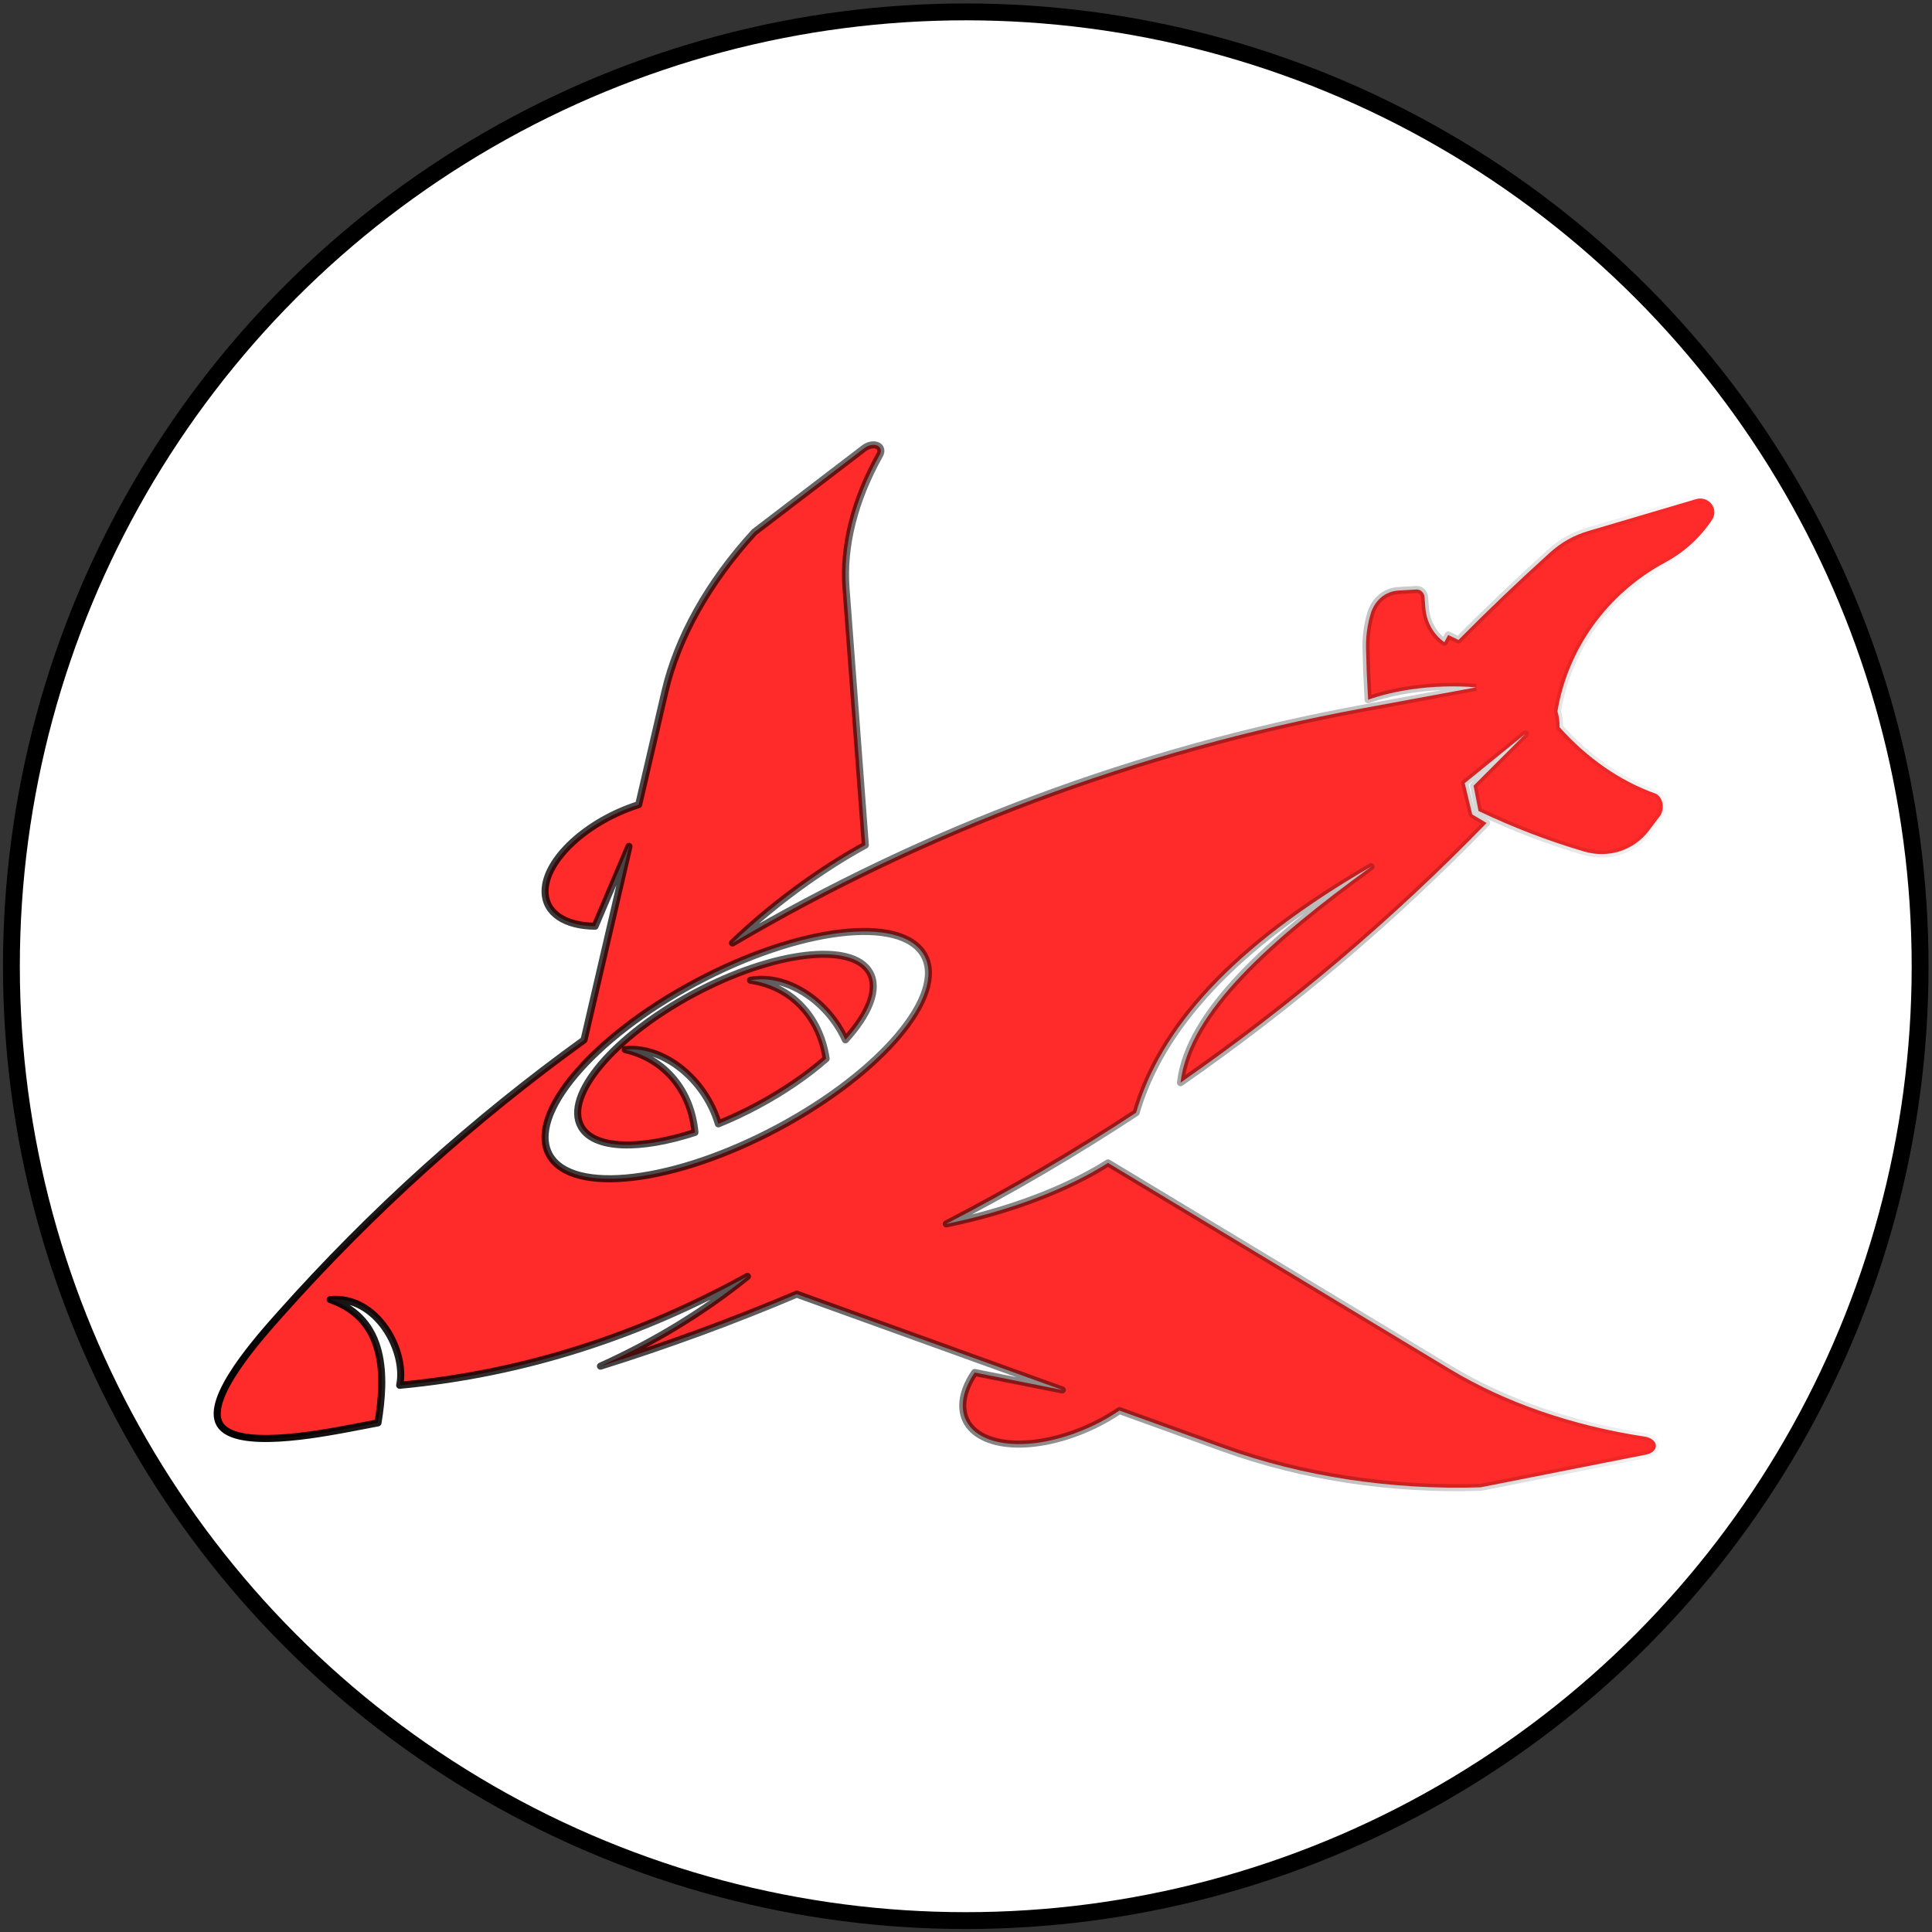 <?xml version="1.0" encoding="UTF-8" standalone="no"?>
<!-- Created with Inkscape (http://www.inkscape.org/) -->

<svg
   xmlns:dc="http://purl.org/dc/elements/1.1/"
   xmlns:cc="http://creativecommons.org/ns#"
   xmlns:rdf="http://www.w3.org/1999/02/22-rdf-syntax-ns#"
   xmlns:svg="http://www.w3.org/2000/svg"
   xmlns="http://www.w3.org/2000/svg"
   xmlns:xlink="http://www.w3.org/1999/xlink"
   xmlns:sodipodi="http://sodipodi.sourceforge.net/DTD/sodipodi-0.dtd"
   xmlns:inkscape="http://www.inkscape.org/namespaces/inkscape"
   version="1.1"
   id="svg815"
   xml:space="preserve"
   width="880"
   height="880"
   viewBox="0 0 880 880"
   sodipodi:docname="aircraft-silhouette.svg"
   inkscape:version="0.92.3 (2405546, 2018-03-11)"
   inkscape:export-filename="C:\Users\steve.huguenin\Pictures\aircraft-silhouette.png"
   inkscape:export-xdpi="875.42218"
   inkscape:export-ydpi="875.42218"><rect x="0" y="0" width="880" height="880" fill="#333333" stroke="none"/><defs
     id="defs819"><marker
       inkscape:stockid="Arrow1Lend"
       orient="auto"
       refY="0.0"
       refX="0.0"
       id="Arrow1Lend"
       style="overflow:visible;"
       inkscape:isstock="true"><path
         id="path867"
         d="M 0.0,0.0 L 5.0,-5.0 L -12.5,0.0 L 5.0,5.0 L 0.0,0.0 z "
         style="fill-rule:evenodd;stroke:#000000;stroke-width:1pt;stroke-opacity:1;fill:#ff2a2a;fill-opacity:1"
         transform="scale(0.8) rotate(180) translate(12.5,0)" /></marker><marker
       inkscape:stockid="Arrow1Lstart"
       orient="auto"
       refY="0.0"
       refX="0.0"
       id="Arrow1Lstart"
       style="overflow:visible"
       inkscape:isstock="true"><path
         id="path864"
         d="M 0.0,0.0 L 5.0,-5.0 L -12.5,0.0 L 5.0,5.0 L 0.0,0.0 z "
         style="fill-rule:evenodd;stroke:#000000;stroke-width:1pt;stroke-opacity:1;fill:#ff2a2a;fill-opacity:1"
         transform="scale(0.8) translate(12.5,0)" /></marker><linearGradient
       inkscape:collect="always"
       id="linearGradient860"><stop
         style="stop-color:#000000;stop-opacity:1;"
         offset="0"
         id="stop856" /><stop
         style="stop-color:#000000;stop-opacity:0;"
         offset="1"
         id="stop858" /></linearGradient><clipPath
       clipPathUnits="userSpaceOnUse"
       id="clipPath831"><path
         d="M 0,660 H 660 V 0 H 0 Z"
         id="path829"
         inkscape:connector-curvature="0" /></clipPath><linearGradient
       inkscape:collect="always"
       xlink:href="#linearGradient860"
       id="linearGradient862"
       x1="16.006"
       y1="339.118"
       x2="643.065"
       y2="339.118"
       gradientUnits="userSpaceOnUse"
       gradientTransform="matrix(0.817,0,0,0.792,60.724,61.344)" /></defs><sodipodi:namedview
     pagecolor="#ffffff"
     bordercolor="#666666"
     borderopacity="1"
     objecttolerance="10"
     gridtolerance="10"
     guidetolerance="10"
     inkscape:pageopacity="0"
     inkscape:pageshadow="2"
     inkscape:window-width="1920"
     inkscape:window-height="1027"
     id="namedview817"
     showgrid="false"
     inkscape:zoom="0.96477273"
     inkscape:cx="250.83627"
     inkscape:cy="459.67551"
     inkscape:window-x="-8"
     inkscape:window-y="-8"
     inkscape:window-maximized="1"
     inkscape:current-layer="g823" /><g
     id="g823"
     inkscape:groupmode="layer"
     inkscape:label="aircraft-silhouette-freesvg.org"
     transform="matrix(1.333,0,0,-1.333,0,880)"><ellipse
       style="opacity:1;fill:#ffffff;fill-opacity:1;fill-rule:nonzero;stroke:#000000;stroke-width:5.76;stroke-linejoin:round;stroke-miterlimit:4;stroke-dasharray:none;stroke-opacity:1"
       id="path1196"
       cx="330"
       cy="-330"
       transform="scale(1,-1)"
       rx="326.104"
       ry="326.104" /><g
       id="g1068" /><path
       d="m 297.189,327.879 c 3.22,-5.658 -0.225,-14.134 -8.307,-23.024 -6.26,13.682 -20.386,22.543 -32.441,20.339 13.9,-1.975 23.695,-12.398 25.849,-26.776 -6.38,-5.605 -14.383,-11.143 -23.52,-16.028 -4.473,-2.393 -8.938,-4.481 -13.305,-6.249 -4.613,15.444 -18.809,26.614 -31.829,25.369 13.602,-3.137 22.517,-14.063 23.827,-28.303 -18.791,-6.132 -34.467,-5.813 -38.876,1.935 -6.011,10.56 11.189,30.929 38.418,45.49 27.228,14.566 54.175,17.811 60.184,7.249 m 18.511,5.955 c 7.798,-13.699 -14.514,-40.118 -49.832,-59.007 -35.319,-18.893 -70.27,-23.101 -78.065,-9.4 -7.797,13.697 14.514,40.116 49.834,59.005 35.317,18.893 70.27,23.101 78.063,9.402 m 188.711,91.466 -39.025,-7.207 c -76.598,-14.145 -149.365,-41.459 -215.093,-80.148 7.403,7.128 16.271,14.474 25.97,21.297 6.76,4.753 13.318,8.829 19.419,12.144 l -6.6,87.752 c -1.088,14.447 2.885,30.172 11.516,45.593 0.753,1.347 0.408,2.652 -0.839,3.186 -1.249,0.532 -3.092,0.159 -4.491,-0.912 l -37.525,-28.686 c -15.661,-17.116 -26.249,-36.028 -30.562,-54.594 l -8.946,-38.512 c -17.679,-5.602 -31.985,-18.835 -31.985,-29.612 0,-7.497 6.923,-11.831 17.088,-11.931 l 11.587,27.287 -15.365,-66.15 C 161.821,277.565 127.027,246.261 95.91,211.294 c -6.872,-7.725 -26.055,-28.954 -20.794,-37.788 5.26,-8.832 33.813,-3.339 44.15,-1.43 3.305,0.608 6.603,1.245 9.897,1.899 2.586,15.735 3.076,35.418 -16.339,42.124 16.065,1.522 26.193,-17.677 23.748,-29.287 43.189,4.041 82.486,17.191 118.845,37.218 -15.121,-12.223 -31.92,-22.388 -50.242,-30.685 22.814,7.127 45.2,15.348 67.082,24.611 l 90.731,-32.735 8.2e-4,-0.003 -29.941,5.964 c -2.602,-3.818 -4.077,-7.697 -4.077,-11.327 0,-11.902 15.846,-16.574 35.39,-10.441 6.644,2.087 12.856,5.153 18.166,8.756 l 35.691,-12.876 c 26.864,-9.693 57.245,-14.318 87.69,-13.351 l 56.503,11.176 c 2.109,0.417 3.502,1.707 3.399,3.152 -0.105,1.439 -1.68,2.67 -3.843,3.002 -24.768,3.77 -47.679,11.708 -66.429,23.018 l -116.92,70.512 c -13.85,-8.768 -33.351,-16.344 -55.279,-20.85 22.292,11.548 43.948,24.23 64.873,38.001 8.238,28.446 32.667,56.522 80.284,84.059 -34.258,-24.904 -62.257,-49.628 -65.089,-73.613 l -0.021,-0.187 c 37.561,26.111 72.611,55.79 104.58,88.731 l -4.923,2.953 -2.551,10.666 18.152,14.733 2.567,2.085 -17.696,-17.694 1.685,-8.632 c 11.787,-5.631 23.84,-10.255 36.079,-13.848 8.369,-2.453 17.017,0.345 22.188,7.182 l 3.664,4.844 c 0.895,1.185 1.24,2.899 0.91,4.505 -0.328,1.608 -1.288,2.865 -2.518,3.306 -12.047,4.333 -23.186,12.077 -32.633,22.642 0.064,1.82 -0.178,3.646 -0.719,5.401 3.54,21.312 16.952,40.186 36.823,50.887 6.522,3.513 12.025,8.538 16.031,14.607 1.115,1.689 1.031,3.77 -0.22,5.368 -1.252,1.599 -3.293,2.24 -5.272,1.656 l -36.584,-10.817 c -5.231,-1.547 -9.392,-3.875 -13.394,-7.49 -10.677,-9.651 -21.077,-19.587 -31.189,-29.796 l -3.528,1.698 -1.302,-2.456 c -3.633,2.518 -6.135,6.818 -6.5,11.799 l -0.261,3.522 c -0.115,1.57 -1.345,2.754 -2.776,2.669 l -6.186,-0.36 c -4.451,-0.261 -8.105,-3.348 -9.484,-8.009 -1.137,-3.84 -1.665,-7.887 -1.549,-11.965 l 0.23,-8.088 0.471,-9.24 c 4.465,1.577 9.429,2.757 14.617,3.52 7.25,1.066 14.935,1.321 22.31,0.708"
       style="fill:#ff2a2a;fill-opacity:1;fill-rule:evenodd;stroke:url(#linearGradient862);stroke-width:2.414;stroke-linejoin:round;stroke-miterlimit:4;stroke-dasharray:none"
       id="path925"
       inkscape:connector-curvature="0" /></g></svg>